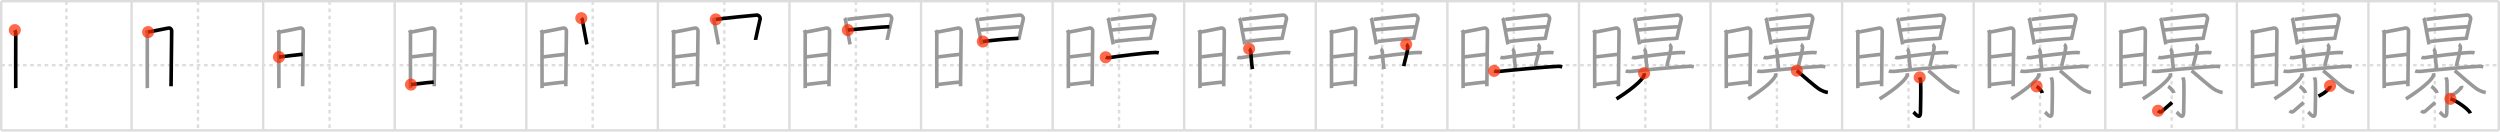 <svg width="2071px" height="109px" viewBox="0 0 2071 109" xmlns="http://www.w3.org/2000/svg" xmlns:xlink="http://www.w3.org/1999/xlink" xml:space="preserve" version="1.1"  baseProfile="full">
<line x1="1" y1="1" x2="2070" y2="1" style="stroke:#ddd;stroke-width:2" />
<line x1="1" y1="1" x2="1" y2="108" style="stroke:#ddd;stroke-width:2" />
<line x1="1" y1="108" x2="2070" y2="108" style="stroke:#ddd;stroke-width:2" />
<line x1="2070" y1="1" x2="2070" y2="108" style="stroke:#ddd;stroke-width:2" />
<line x1="109" y1="1" x2="109" y2="108" style="stroke:#ddd;stroke-width:2" />
<line x1="218" y1="1" x2="218" y2="108" style="stroke:#ddd;stroke-width:2" />
<line x1="327" y1="1" x2="327" y2="108" style="stroke:#ddd;stroke-width:2" />
<line x1="436" y1="1" x2="436" y2="108" style="stroke:#ddd;stroke-width:2" />
<line x1="545" y1="1" x2="545" y2="108" style="stroke:#ddd;stroke-width:2" />
<line x1="654" y1="1" x2="654" y2="108" style="stroke:#ddd;stroke-width:2" />
<line x1="763" y1="1" x2="763" y2="108" style="stroke:#ddd;stroke-width:2" />
<line x1="872" y1="1" x2="872" y2="108" style="stroke:#ddd;stroke-width:2" />
<line x1="981" y1="1" x2="981" y2="108" style="stroke:#ddd;stroke-width:2" />
<line x1="1090" y1="1" x2="1090" y2="108" style="stroke:#ddd;stroke-width:2" />
<line x1="1199" y1="1" x2="1199" y2="108" style="stroke:#ddd;stroke-width:2" />
<line x1="1308" y1="1" x2="1308" y2="108" style="stroke:#ddd;stroke-width:2" />
<line x1="1417" y1="1" x2="1417" y2="108" style="stroke:#ddd;stroke-width:2" />
<line x1="1526" y1="1" x2="1526" y2="108" style="stroke:#ddd;stroke-width:2" />
<line x1="1635" y1="1" x2="1635" y2="108" style="stroke:#ddd;stroke-width:2" />
<line x1="1744" y1="1" x2="1744" y2="108" style="stroke:#ddd;stroke-width:2" />
<line x1="1853" y1="1" x2="1853" y2="108" style="stroke:#ddd;stroke-width:2" />
<line x1="1962" y1="1" x2="1962" y2="108" style="stroke:#ddd;stroke-width:2" />
<line x1="1" y1="54" x2="2070" y2="54" style="stroke:#ddd;stroke-width:2;stroke-dasharray:3 3" />
<line x1="55" y1="1" x2="55" y2="108" style="stroke:#ddd;stroke-width:2;stroke-dasharray:3 3" />
<line x1="164" y1="1" x2="164" y2="108" style="stroke:#ddd;stroke-width:2;stroke-dasharray:3 3" />
<line x1="273" y1="1" x2="273" y2="108" style="stroke:#ddd;stroke-width:2;stroke-dasharray:3 3" />
<line x1="382" y1="1" x2="382" y2="108" style="stroke:#ddd;stroke-width:2;stroke-dasharray:3 3" />
<line x1="491" y1="1" x2="491" y2="108" style="stroke:#ddd;stroke-width:2;stroke-dasharray:3 3" />
<line x1="600" y1="1" x2="600" y2="108" style="stroke:#ddd;stroke-width:2;stroke-dasharray:3 3" />
<line x1="709" y1="1" x2="709" y2="108" style="stroke:#ddd;stroke-width:2;stroke-dasharray:3 3" />
<line x1="818" y1="1" x2="818" y2="108" style="stroke:#ddd;stroke-width:2;stroke-dasharray:3 3" />
<line x1="927" y1="1" x2="927" y2="108" style="stroke:#ddd;stroke-width:2;stroke-dasharray:3 3" />
<line x1="1036" y1="1" x2="1036" y2="108" style="stroke:#ddd;stroke-width:2;stroke-dasharray:3 3" />
<line x1="1145" y1="1" x2="1145" y2="108" style="stroke:#ddd;stroke-width:2;stroke-dasharray:3 3" />
<line x1="1254" y1="1" x2="1254" y2="108" style="stroke:#ddd;stroke-width:2;stroke-dasharray:3 3" />
<line x1="1363" y1="1" x2="1363" y2="108" style="stroke:#ddd;stroke-width:2;stroke-dasharray:3 3" />
<line x1="1472" y1="1" x2="1472" y2="108" style="stroke:#ddd;stroke-width:2;stroke-dasharray:3 3" />
<line x1="1581" y1="1" x2="1581" y2="108" style="stroke:#ddd;stroke-width:2;stroke-dasharray:3 3" />
<line x1="1690" y1="1" x2="1690" y2="108" style="stroke:#ddd;stroke-width:2;stroke-dasharray:3 3" />
<line x1="1799" y1="1" x2="1799" y2="108" style="stroke:#ddd;stroke-width:2;stroke-dasharray:3 3" />
<line x1="1908" y1="1" x2="1908" y2="108" style="stroke:#ddd;stroke-width:2;stroke-dasharray:3 3" />
<line x1="2017" y1="1" x2="2017" y2="108" style="stroke:#ddd;stroke-width:2;stroke-dasharray:3 3" />
<path d="M12.27,24.94c0.39,0.78,0.78,1.68,0.78,2.72c0,1.04-0.13,44.29,0,45.34" style="fill:none;stroke:black;stroke-width:3" />
<circle cx="12.27" cy="24.94" r="5" stroke-width="0" fill="#FF2A00" opacity="0.7" />
<path d="M121.27,24.94c0.39,0.78,0.78,1.68,0.78,2.72c0,1.04-0.13,44.29,0,45.34" style="fill:none;stroke:#999;stroke-width:3" />
<path d="M122.69,26.57c5.06-1.07,13.06-2.57,16.92-3.33c1.64-0.32,2.61,1.44,2.61,2.22c0,4.04-0.52,38.79-0.52,46.01" style="fill:none;stroke:black;stroke-width:3" />
<circle cx="122.69" cy="26.57" r="5" stroke-width="0" fill="#FF2A00" opacity="0.7" />
<path d="M230.27,24.94c0.39,0.78,0.78,1.68,0.78,2.72c0,1.04-0.13,44.29,0,45.34" style="fill:none;stroke:#999;stroke-width:3" />
<path d="M231.69,26.57c5.06-1.07,13.06-2.57,16.92-3.33c1.64-0.32,2.61,1.44,2.61,2.22c0,4.04-0.52,38.79-0.52,46.01" style="fill:none;stroke:#999;stroke-width:3" />
<path d="M231.08,47.23C237.75,46.5,245.0,45.5,250.8,44.92" style="fill:none;stroke:black;stroke-width:3" />
<circle cx="231.08" cy="47.23" r="5" stroke-width="0" fill="#FF2A00" opacity="0.7" />
<path d="M339.27,24.94c0.39,0.78,0.78,1.68,0.78,2.72c0,1.04-0.13,44.29,0,45.34" style="fill:none;stroke:#999;stroke-width:3" />
<path d="M340.69,26.57c5.06-1.07,13.06-2.57,16.92-3.33c1.64-0.32,2.61,1.44,2.61,2.22c0,4.04-0.52,38.79-0.52,46.01" style="fill:none;stroke:#999;stroke-width:3" />
<path d="M340.08,47.23C346.75,46.5,354.0,45.5,359.8,44.92" style="fill:none;stroke:#999;stroke-width:3" />
<path d="M340.44,70.06C346.5,69.5,352.0,68.5,359.29,68.02" style="fill:none;stroke:black;stroke-width:3" />
<circle cx="340.44" cy="70.06" r="5" stroke-width="0" fill="#FF2A00" opacity="0.7" />
<path d="M448.27,24.94c0.39,0.78,0.78,1.68,0.78,2.72c0,1.04-0.13,44.29,0,45.34" style="fill:none;stroke:#999;stroke-width:3" />
<path d="M449.69,26.57c5.06-1.07,13.06-2.57,16.92-3.33c1.64-0.32,2.61,1.44,2.61,2.22c0,4.04-0.52,38.79-0.52,46.01" style="fill:none;stroke:#999;stroke-width:3" />
<path d="M449.08,47.23C455.75,46.5,463.0,45.5,468.8,44.92" style="fill:none;stroke:#999;stroke-width:3" />
<path d="M449.44,70.06C455.5,69.5,461.0,68.5,468.29,68.02" style="fill:none;stroke:#999;stroke-width:3" />
<path d="M481.55,15.06c0.42,0.52,0.85,0.77,0.85,1.46c0,0.69,3.5,18.41,3.5,18.75c0,0.34,0.14,0.82,0.28,1.5" style="fill:none;stroke:black;stroke-width:3" />
<circle cx="481.55" cy="15.06" r="5" stroke-width="0" fill="#FF2A00" opacity="0.7" />
<path d="M557.27,24.94c0.39,0.78,0.78,1.68,0.78,2.72c0,1.04-0.13,44.29,0,45.34" style="fill:none;stroke:#999;stroke-width:3" />
<path d="M558.69,26.57c5.06-1.07,13.06-2.57,16.92-3.33c1.64-0.32,2.61,1.44,2.61,2.22c0,4.04-0.52,38.79-0.52,46.01" style="fill:none;stroke:#999;stroke-width:3" />
<path d="M558.08,47.23C564.75,46.5,572.0,45.5,577.8,44.92" style="fill:none;stroke:#999;stroke-width:3" />
<path d="M558.44,70.06C564.5,69.5,570.0,68.5,577.29,68.02" style="fill:none;stroke:#999;stroke-width:3" />
<path d="M590.55,15.06c0.42,0.52,0.85,0.77,0.85,1.46c0,0.69,3.5,18.41,3.5,18.75c0,0.34,0.14,0.82,0.28,1.5" style="fill:none;stroke:#999;stroke-width:3" />
<path d="M592.95,16.09c4.74-0.76,31.8-3.5,33.99-3.6c1.82-0.09,2.99,2.36,2.85,2.87c-0.29,1.03-3.93,17.21-3.93,17.73" style="fill:none;stroke:black;stroke-width:3" />
<circle cx="592.95" cy="16.09" r="5" stroke-width="0" fill="#FF2A00" opacity="0.7" />
<path d="M666.27,24.94c0.39,0.78,0.78,1.68,0.78,2.72c0,1.04-0.13,44.29,0,45.34" style="fill:none;stroke:#999;stroke-width:3" />
<path d="M667.69,26.57c5.06-1.07,13.06-2.57,16.92-3.33c1.64-0.32,2.61,1.44,2.61,2.22c0,4.04-0.52,38.79-0.52,46.01" style="fill:none;stroke:#999;stroke-width:3" />
<path d="M667.08,47.23C673.75,46.5,681.0,45.5,686.8,44.92" style="fill:none;stroke:#999;stroke-width:3" />
<path d="M667.44,70.06C673.5,69.5,679.0,68.5,686.29,68.02" style="fill:none;stroke:#999;stroke-width:3" />
<path d="M699.55,15.06c0.42,0.52,0.85,0.77,0.85,1.46c0,0.69,3.5,18.41,3.5,18.75c0,0.34,0.14,0.82,0.28,1.5" style="fill:none;stroke:#999;stroke-width:3" />
<path d="M701.95,16.09c4.74-0.76,31.8-3.5,33.99-3.6c1.82-0.09,2.99,2.36,2.85,2.87c-0.29,1.03-3.93,17.21-3.93,17.73" style="fill:none;stroke:#999;stroke-width:3" />
<path d="M702.37,24.92c4.53-0.63,30.78-2.79,34.44-2.79" style="fill:none;stroke:black;stroke-width:3" />
<circle cx="702.37" cy="24.92" r="5" stroke-width="0" fill="#FF2A00" opacity="0.7" />
<path d="M775.27,24.94c0.39,0.78,0.78,1.68,0.78,2.72c0,1.04-0.13,44.29,0,45.34" style="fill:none;stroke:#999;stroke-width:3" />
<path d="M776.69,26.57c5.06-1.07,13.06-2.57,16.92-3.33c1.64-0.32,2.61,1.44,2.61,2.22c0,4.04-0.52,38.79-0.52,46.01" style="fill:none;stroke:#999;stroke-width:3" />
<path d="M776.08,47.23C782.75,46.5,790.0,45.5,795.8,44.92" style="fill:none;stroke:#999;stroke-width:3" />
<path d="M776.44,70.06C782.5,69.5,788.0,68.5,795.29,68.02" style="fill:none;stroke:#999;stroke-width:3" />
<path d="M808.55,15.06c0.42,0.52,0.85,0.77,0.85,1.46c0,0.69,3.5,18.41,3.5,18.75c0,0.34,0.14,0.82,0.28,1.5" style="fill:none;stroke:#999;stroke-width:3" />
<path d="M810.95,16.09c4.74-0.76,31.8-3.5,33.99-3.6c1.82-0.09,2.99,2.36,2.85,2.87c-0.29,1.03-3.93,17.21-3.93,17.73" style="fill:none;stroke:#999;stroke-width:3" />
<path d="M811.37,24.92c4.53-0.63,30.78-2.79,34.44-2.79" style="fill:none;stroke:#999;stroke-width:3" />
<path d="M814.17,34.37c9.09-1.13,21.32-2.3,29.54-2.61" style="fill:none;stroke:black;stroke-width:3" />
<circle cx="814.17" cy="34.37" r="5" stroke-width="0" fill="#FF2A00" opacity="0.7" />
<path d="M884.27,24.94c0.39,0.78,0.78,1.68,0.78,2.72c0,1.04-0.13,44.29,0,45.34" style="fill:none;stroke:#999;stroke-width:3" />
<path d="M885.69,26.57c5.06-1.07,13.06-2.57,16.92-3.33c1.64-0.32,2.61,1.44,2.61,2.22c0,4.04-0.52,38.79-0.52,46.01" style="fill:none;stroke:#999;stroke-width:3" />
<path d="M885.08,47.23C891.75,46.5,899.0,45.5,904.8,44.92" style="fill:none;stroke:#999;stroke-width:3" />
<path d="M885.44,70.06C891.5,69.5,897.0,68.5,904.29,68.02" style="fill:none;stroke:#999;stroke-width:3" />
<path d="M917.55,15.06c0.42,0.52,0.85,0.77,0.85,1.46c0,0.69,3.5,18.41,3.5,18.75c0,0.34,0.14,0.82,0.28,1.5" style="fill:none;stroke:#999;stroke-width:3" />
<path d="M919.95,16.09c4.74-0.76,31.8-3.5,33.99-3.6c1.82-0.09,2.99,2.36,2.85,2.87c-0.29,1.03-3.93,17.21-3.93,17.73" style="fill:none;stroke:#999;stroke-width:3" />
<path d="M920.37,24.92c4.53-0.63,30.78-2.79,34.44-2.79" style="fill:none;stroke:#999;stroke-width:3" />
<path d="M923.17,34.37c9.09-1.13,21.32-2.3,29.54-2.61" style="fill:none;stroke:#999;stroke-width:3" />
<path d="M915.95,47.44c0.78,0.33,2.21,0.49,2.98,0.33c3.14-0.64,30.92-4.28,38.29-4.28c1.3,0,2.07,0.16,2.72,0.32" style="fill:none;stroke:black;stroke-width:3" />
<circle cx="915.95" cy="47.44" r="5" stroke-width="0" fill="#FF2A00" opacity="0.7" />
<path d="M993.27,24.94c0.39,0.78,0.78,1.68,0.78,2.72c0,1.04-0.13,44.29,0,45.34" style="fill:none;stroke:#999;stroke-width:3" />
<path d="M994.69,26.57c5.06-1.07,13.06-2.57,16.92-3.33c1.64-0.32,2.61,1.44,2.61,2.22c0,4.04-0.52,38.79-0.52,46.01" style="fill:none;stroke:#999;stroke-width:3" />
<path d="M994.08,47.23C1000.75,46.5,1008.0,45.5,1013.8,44.92" style="fill:none;stroke:#999;stroke-width:3" />
<path d="M994.44,70.06C1000.5,69.5,1006.0,68.5,1013.29,68.02" style="fill:none;stroke:#999;stroke-width:3" />
<path d="M1026.55,15.06c0.42,0.52,0.85,0.77,0.85,1.46c0,0.69,3.5,18.41,3.5,18.75c0,0.34,0.14,0.82,0.28,1.5" style="fill:none;stroke:#999;stroke-width:3" />
<path d="M1028.95,16.09c4.74-0.76,31.8-3.5,33.99-3.6c1.82-0.09,2.99,2.36,2.85,2.87c-0.29,1.03-3.93,17.21-3.93,17.73" style="fill:none;stroke:#999;stroke-width:3" />
<path d="M1029.37,24.92c4.53-0.63,30.78-2.79,34.44-2.79" style="fill:none;stroke:#999;stroke-width:3" />
<path d="M1032.17,34.37c9.09-1.13,21.32-2.3,29.54-2.61" style="fill:none;stroke:#999;stroke-width:3" />
<path d="M1024.95,47.44c0.78,0.33,2.21,0.49,2.98,0.33c3.14-0.64,30.92-4.28,38.29-4.28c1.3,0,2.07,0.16,2.72,0.32" style="fill:none;stroke:#999;stroke-width:3" />
<path d="M1034.78,40.43c0.76,0.42,1.31,1.88,1.37,2.73c0.35,4.34,0.6,9.09,1.35,14.1" style="fill:none;stroke:black;stroke-width:3" />
<circle cx="1034.78" cy="40.43" r="5" stroke-width="0" fill="#FF2A00" opacity="0.7" />
<path d="M1102.27,24.94c0.39,0.78,0.78,1.68,0.78,2.72c0,1.04-0.13,44.29,0,45.34" style="fill:none;stroke:#999;stroke-width:3" />
<path d="M1103.69,26.57c5.06-1.07,13.06-2.57,16.92-3.33c1.64-0.32,2.61,1.44,2.61,2.22c0,4.04-0.52,38.79-0.52,46.01" style="fill:none;stroke:#999;stroke-width:3" />
<path d="M1103.08,47.23C1109.75,46.5,1117.0,45.5,1122.8,44.92" style="fill:none;stroke:#999;stroke-width:3" />
<path d="M1103.44,70.06C1109.5,69.5,1115.0,68.5,1122.29,68.02" style="fill:none;stroke:#999;stroke-width:3" />
<path d="M1135.55,15.06c0.42,0.52,0.85,0.77,0.85,1.46c0,0.69,3.5,18.41,3.5,18.75c0,0.34,0.14,0.82,0.28,1.5" style="fill:none;stroke:#999;stroke-width:3" />
<path d="M1137.95,16.09c4.74-0.76,31.8-3.5,33.99-3.6c1.82-0.09,2.99,2.36,2.85,2.87c-0.29,1.03-3.93,17.21-3.93,17.73" style="fill:none;stroke:#999;stroke-width:3" />
<path d="M1138.37,24.92c4.53-0.63,30.78-2.79,34.44-2.79" style="fill:none;stroke:#999;stroke-width:3" />
<path d="M1141.17,34.37c9.09-1.13,21.32-2.3,29.54-2.61" style="fill:none;stroke:#999;stroke-width:3" />
<path d="M1133.95,47.44c0.78,0.33,2.21,0.49,2.98,0.33c3.14-0.64,30.92-4.28,38.29-4.28c1.3,0,2.07,0.16,2.72,0.32" style="fill:none;stroke:#999;stroke-width:3" />
<path d="M1143.78,40.43c0.76,0.42,1.31,1.88,1.37,2.73c0.35,4.34,0.6,9.09,1.35,14.1" style="fill:none;stroke:#999;stroke-width:3" />
<path d="M1164.89,36.76c0.76,0.42,1.46,1.88,1.38,2.73c-0.54,5.2-2.64,10.74-3.39,15.3" style="fill:none;stroke:black;stroke-width:3" />
<circle cx="1164.89" cy="36.76" r="5" stroke-width="0" fill="#FF2A00" opacity="0.7" />
<path d="M1211.27,24.94c0.39,0.78,0.78,1.68,0.78,2.72c0,1.04-0.13,44.29,0,45.34" style="fill:none;stroke:#999;stroke-width:3" />
<path d="M1212.69,26.57c5.06-1.07,13.06-2.57,16.92-3.33c1.64-0.32,2.61,1.44,2.61,2.22c0,4.04-0.52,38.79-0.52,46.01" style="fill:none;stroke:#999;stroke-width:3" />
<path d="M1212.08,47.23C1218.75,46.5,1226.0,45.5,1231.8,44.92" style="fill:none;stroke:#999;stroke-width:3" />
<path d="M1212.44,70.06C1218.5,69.5,1224.0,68.5,1231.29,68.02" style="fill:none;stroke:#999;stroke-width:3" />
<path d="M1244.55,15.06c0.42,0.52,0.85,0.77,0.85,1.46c0,0.69,3.5,18.41,3.5,18.75c0,0.34,0.14,0.82,0.28,1.5" style="fill:none;stroke:#999;stroke-width:3" />
<path d="M1246.95,16.09c4.74-0.76,31.8-3.5,33.99-3.6c1.82-0.09,2.99,2.36,2.85,2.87c-0.29,1.03-3.93,17.21-3.93,17.73" style="fill:none;stroke:#999;stroke-width:3" />
<path d="M1247.37,24.92c4.53-0.63,30.78-2.79,34.44-2.79" style="fill:none;stroke:#999;stroke-width:3" />
<path d="M1250.17,34.37c9.09-1.13,21.32-2.3,29.54-2.61" style="fill:none;stroke:#999;stroke-width:3" />
<path d="M1242.95,47.44c0.78,0.33,2.21,0.49,2.98,0.33c3.14-0.64,30.92-4.28,38.29-4.28c1.3,0,2.07,0.16,2.72,0.32" style="fill:none;stroke:#999;stroke-width:3" />
<path d="M1252.78,40.43c0.76,0.42,1.31,1.88,1.37,2.73c0.35,4.34,0.6,9.09,1.35,14.1" style="fill:none;stroke:#999;stroke-width:3" />
<path d="M1273.89,36.76c0.76,0.42,1.46,1.88,1.38,2.73c-0.54,5.2-2.64,10.74-3.39,15.3" style="fill:none;stroke:#999;stroke-width:3" />
<path d="M1237.75,58.7c1.1,0.47,3.13,0.6,4.23,0.47c7.22-0.87,39.08-3.81,48.31-4.23c1.84-0.08,2.94,0.23,3.87,0.46" style="fill:none;stroke:black;stroke-width:3" />
<circle cx="1237.75" cy="58.7" r="5" stroke-width="0" fill="#FF2A00" opacity="0.7" />
<path d="M1320.27,24.94c0.39,0.78,0.78,1.68,0.78,2.72c0,1.04-0.13,44.29,0,45.34" style="fill:none;stroke:#999;stroke-width:3" />
<path d="M1321.69,26.57c5.06-1.07,13.06-2.57,16.92-3.33c1.64-0.32,2.61,1.44,2.61,2.22c0,4.04-0.52,38.79-0.52,46.01" style="fill:none;stroke:#999;stroke-width:3" />
<path d="M1321.08,47.23C1327.75,46.5,1335.0,45.5,1340.8,44.92" style="fill:none;stroke:#999;stroke-width:3" />
<path d="M1321.44,70.06C1327.5,69.5,1333.0,68.5,1340.29,68.02" style="fill:none;stroke:#999;stroke-width:3" />
<path d="M1353.55,15.06c0.42,0.52,0.85,0.77,0.85,1.46c0,0.69,3.5,18.41,3.5,18.75c0,0.34,0.14,0.82,0.28,1.5" style="fill:none;stroke:#999;stroke-width:3" />
<path d="M1355.95,16.09c4.74-0.76,31.8-3.5,33.99-3.6c1.82-0.09,2.99,2.36,2.85,2.87c-0.29,1.03-3.93,17.21-3.93,17.73" style="fill:none;stroke:#999;stroke-width:3" />
<path d="M1356.37,24.92c4.53-0.63,30.78-2.79,34.44-2.79" style="fill:none;stroke:#999;stroke-width:3" />
<path d="M1359.17,34.37c9.09-1.13,21.32-2.3,29.54-2.61" style="fill:none;stroke:#999;stroke-width:3" />
<path d="M1351.95,47.44c0.78,0.33,2.21,0.49,2.98,0.33c3.14-0.64,30.92-4.28,38.29-4.28c1.3,0,2.07,0.16,2.72,0.32" style="fill:none;stroke:#999;stroke-width:3" />
<path d="M1361.78,40.43c0.76,0.42,1.31,1.88,1.37,2.73c0.35,4.34,0.6,9.09,1.35,14.1" style="fill:none;stroke:#999;stroke-width:3" />
<path d="M1382.89,36.76c0.76,0.42,1.46,1.88,1.38,2.73c-0.54,5.2-2.64,10.74-3.39,15.3" style="fill:none;stroke:#999;stroke-width:3" />
<path d="M1346.75,58.7c1.1,0.47,3.13,0.6,4.23,0.47c7.22-0.87,39.08-3.81,48.31-4.23c1.84-0.08,2.94,0.23,3.87,0.46" style="fill:none;stroke:#999;stroke-width:3" />
<path d="M1361.94,60.67c0.06,0.5,0.13,1.29-0.13,2.01c-1.56,4.24-11.8,12.43-22.74,19.24" style="fill:none;stroke:black;stroke-width:3" />
<circle cx="1361.94" cy="60.67" r="5" stroke-width="0" fill="#FF2A00" opacity="0.7" />
<path d="M1429.27,24.94c0.39,0.78,0.78,1.68,0.78,2.72c0,1.04-0.13,44.29,0,45.34" style="fill:none;stroke:#999;stroke-width:3" />
<path d="M1430.69,26.57c5.06-1.07,13.06-2.57,16.92-3.33c1.64-0.32,2.61,1.44,2.61,2.22c0,4.04-0.52,38.79-0.52,46.01" style="fill:none;stroke:#999;stroke-width:3" />
<path d="M1430.08,47.23C1436.75,46.5,1444.0,45.5,1449.8,44.92" style="fill:none;stroke:#999;stroke-width:3" />
<path d="M1430.44,70.06C1436.5,69.5,1442.0,68.5,1449.29,68.02" style="fill:none;stroke:#999;stroke-width:3" />
<path d="M1462.55,15.06c0.42,0.52,0.85,0.77,0.85,1.46c0,0.69,3.5,18.41,3.5,18.75c0,0.34,0.14,0.82,0.28,1.5" style="fill:none;stroke:#999;stroke-width:3" />
<path d="M1464.95,16.09c4.74-0.76,31.8-3.5,33.99-3.6c1.82-0.09,2.99,2.36,2.85,2.87c-0.29,1.03-3.93,17.21-3.93,17.73" style="fill:none;stroke:#999;stroke-width:3" />
<path d="M1465.37,24.92c4.53-0.63,30.78-2.79,34.44-2.79" style="fill:none;stroke:#999;stroke-width:3" />
<path d="M1468.17,34.37c9.09-1.13,21.32-2.3,29.54-2.61" style="fill:none;stroke:#999;stroke-width:3" />
<path d="M1460.95,47.44c0.78,0.33,2.21,0.49,2.98,0.33c3.14-0.64,30.92-4.28,38.29-4.28c1.3,0,2.07,0.16,2.72,0.32" style="fill:none;stroke:#999;stroke-width:3" />
<path d="M1470.78,40.43c0.76,0.42,1.31,1.88,1.37,2.73c0.35,4.34,0.6,9.09,1.35,14.1" style="fill:none;stroke:#999;stroke-width:3" />
<path d="M1491.89,36.76c0.76,0.42,1.46,1.88,1.38,2.73c-0.54,5.2-2.64,10.74-3.39,15.3" style="fill:none;stroke:#999;stroke-width:3" />
<path d="M1455.75,58.7c1.1,0.47,3.13,0.6,4.23,0.47c7.22-0.87,39.08-3.81,48.31-4.23c1.84-0.08,2.94,0.23,3.87,0.46" style="fill:none;stroke:#999;stroke-width:3" />
<path d="M1470.94,60.67c0.06,0.5,0.13,1.29-0.13,2.01c-1.56,4.24-11.8,12.43-22.74,19.24" style="fill:none;stroke:#999;stroke-width:3" />
<path d="M1488.48,58.51c3.8,3.02,15.17,13.46,19.57,15.93c1.39,0.79,3.3,1.65,6.15,2.2" style="fill:none;stroke:black;stroke-width:3" />
<circle cx="1488.48" cy="58.51" r="5" stroke-width="0" fill="#FF2A00" opacity="0.7" />
<path d="M1538.27,24.94c0.39,0.78,0.78,1.68,0.78,2.72c0,1.04-0.13,44.29,0,45.34" style="fill:none;stroke:#999;stroke-width:3" />
<path d="M1539.69,26.57c5.06-1.07,13.06-2.57,16.92-3.33c1.64-0.32,2.61,1.44,2.61,2.22c0,4.04-0.52,38.79-0.52,46.01" style="fill:none;stroke:#999;stroke-width:3" />
<path d="M1539.08,47.23C1545.75,46.5,1553.0,45.5,1558.8,44.92" style="fill:none;stroke:#999;stroke-width:3" />
<path d="M1539.44,70.06C1545.5,69.5,1551.0,68.5,1558.29,68.02" style="fill:none;stroke:#999;stroke-width:3" />
<path d="M1571.55,15.06c0.42,0.52,0.85,0.77,0.85,1.46c0,0.69,3.5,18.41,3.5,18.75c0,0.34,0.14,0.82,0.28,1.5" style="fill:none;stroke:#999;stroke-width:3" />
<path d="M1573.95,16.09c4.74-0.76,31.8-3.5,33.99-3.6c1.82-0.09,2.99,2.36,2.85,2.87c-0.29,1.03-3.93,17.21-3.93,17.73" style="fill:none;stroke:#999;stroke-width:3" />
<path d="M1574.37,24.92c4.53-0.63,30.78-2.79,34.44-2.79" style="fill:none;stroke:#999;stroke-width:3" />
<path d="M1577.17,34.37c9.09-1.13,21.32-2.3,29.54-2.61" style="fill:none;stroke:#999;stroke-width:3" />
<path d="M1569.95,47.44c0.78,0.33,2.21,0.49,2.98,0.33c3.14-0.64,30.92-4.28,38.29-4.28c1.3,0,2.07,0.16,2.72,0.32" style="fill:none;stroke:#999;stroke-width:3" />
<path d="M1579.78,40.43c0.76,0.42,1.31,1.88,1.37,2.73c0.35,4.34,0.6,9.09,1.35,14.1" style="fill:none;stroke:#999;stroke-width:3" />
<path d="M1600.89,36.76c0.76,0.42,1.46,1.88,1.38,2.73c-0.54,5.2-2.64,10.74-3.39,15.3" style="fill:none;stroke:#999;stroke-width:3" />
<path d="M1564.75,58.7c1.1,0.47,3.13,0.6,4.23,0.47c7.22-0.87,39.08-3.81,48.31-4.23c1.84-0.08,2.94,0.23,3.87,0.46" style="fill:none;stroke:#999;stroke-width:3" />
<path d="M1579.94,60.67c0.06,0.5,0.13,1.29-0.13,2.01c-1.56,4.24-11.8,12.43-22.74,19.24" style="fill:none;stroke:#999;stroke-width:3" />
<path d="M1597.48,58.51c3.8,3.02,15.17,13.46,19.57,15.93c1.39,0.79,3.3,1.65,6.15,2.2" style="fill:none;stroke:#999;stroke-width:3" />
<path d="M1590.26,64.09c0.06,0.32,0.78,1.67,0.84,3.69c0.27,9.74-0.17,21.52-0.17,24.84c0,7.75-4.79,1-5.78,0.17" style="fill:none;stroke:black;stroke-width:3" />
<circle cx="1590.26" cy="64.09" r="5" stroke-width="0" fill="#FF2A00" opacity="0.7" />
<path d="M1647.27,24.94c0.39,0.78,0.78,1.68,0.78,2.72c0,1.04-0.13,44.29,0,45.34" style="fill:none;stroke:#999;stroke-width:3" />
<path d="M1648.69,26.57c5.06-1.07,13.06-2.57,16.92-3.33c1.64-0.32,2.61,1.44,2.61,2.22c0,4.04-0.52,38.79-0.52,46.01" style="fill:none;stroke:#999;stroke-width:3" />
<path d="M1648.08,47.23C1654.75,46.5,1662.0,45.5,1667.8,44.92" style="fill:none;stroke:#999;stroke-width:3" />
<path d="M1648.44,70.06C1654.5,69.5,1660.0,68.5,1667.29,68.02" style="fill:none;stroke:#999;stroke-width:3" />
<path d="M1680.55,15.06c0.42,0.52,0.85,0.77,0.85,1.46c0,0.69,3.5,18.41,3.5,18.75c0,0.34,0.14,0.82,0.28,1.5" style="fill:none;stroke:#999;stroke-width:3" />
<path d="M1682.95,16.09c4.74-0.76,31.8-3.5,33.99-3.6c1.82-0.09,2.99,2.36,2.85,2.87c-0.29,1.03-3.93,17.21-3.93,17.73" style="fill:none;stroke:#999;stroke-width:3" />
<path d="M1683.37,24.92c4.53-0.63,30.78-2.79,34.44-2.79" style="fill:none;stroke:#999;stroke-width:3" />
<path d="M1686.17,34.37c9.09-1.13,21.32-2.3,29.54-2.61" style="fill:none;stroke:#999;stroke-width:3" />
<path d="M1678.95,47.44c0.78,0.33,2.21,0.49,2.98,0.33c3.14-0.64,30.92-4.28,38.29-4.28c1.3,0,2.07,0.16,2.72,0.32" style="fill:none;stroke:#999;stroke-width:3" />
<path d="M1688.78,40.43c0.76,0.42,1.31,1.88,1.37,2.73c0.35,4.34,0.6,9.09,1.35,14.1" style="fill:none;stroke:#999;stroke-width:3" />
<path d="M1709.89,36.76c0.76,0.42,1.46,1.88,1.38,2.73c-0.54,5.2-2.64,10.74-3.39,15.3" style="fill:none;stroke:#999;stroke-width:3" />
<path d="M1673.75,58.7c1.1,0.47,3.13,0.6,4.23,0.47c7.22-0.87,39.08-3.81,48.31-4.23c1.84-0.08,2.94,0.23,3.87,0.46" style="fill:none;stroke:#999;stroke-width:3" />
<path d="M1688.94,60.67c0.06,0.5,0.13,1.29-0.13,2.01c-1.56,4.24-11.8,12.43-22.74,19.24" style="fill:none;stroke:#999;stroke-width:3" />
<path d="M1706.48,58.51c3.8,3.02,15.17,13.46,19.57,15.93c1.39,0.79,3.3,1.65,6.15,2.2" style="fill:none;stroke:#999;stroke-width:3" />
<path d="M1699.26,64.09c0.06,0.32,0.78,1.67,0.84,3.69c0.27,9.74-0.17,21.52-0.17,24.84c0,7.75-4.79,1-5.78,0.17" style="fill:none;stroke:#999;stroke-width:3" />
<path d="M1687.12,71.55c1.69,0.97,4.38,3.99,4.8,5.5" style="fill:none;stroke:black;stroke-width:3" />
<circle cx="1687.12" cy="71.55" r="5" stroke-width="0" fill="#FF2A00" opacity="0.7" />
<path d="M1756.27,24.94c0.39,0.78,0.78,1.68,0.78,2.72c0,1.04-0.13,44.29,0,45.34" style="fill:none;stroke:#999;stroke-width:3" />
<path d="M1757.69,26.57c5.06-1.07,13.06-2.57,16.92-3.33c1.64-0.32,2.61,1.44,2.61,2.22c0,4.04-0.52,38.79-0.52,46.01" style="fill:none;stroke:#999;stroke-width:3" />
<path d="M1757.08,47.23C1763.75,46.5,1771.0,45.5,1776.8,44.92" style="fill:none;stroke:#999;stroke-width:3" />
<path d="M1757.44,70.06C1763.5,69.5,1769.0,68.5,1776.29,68.02" style="fill:none;stroke:#999;stroke-width:3" />
<path d="M1789.55,15.06c0.42,0.52,0.85,0.77,0.85,1.46c0,0.69,3.5,18.41,3.5,18.75c0,0.34,0.14,0.82,0.28,1.5" style="fill:none;stroke:#999;stroke-width:3" />
<path d="M1791.95,16.09c4.74-0.76,31.8-3.5,33.99-3.6c1.82-0.09,2.99,2.36,2.85,2.87c-0.29,1.03-3.93,17.21-3.93,17.73" style="fill:none;stroke:#999;stroke-width:3" />
<path d="M1792.37,24.92c4.53-0.63,30.78-2.79,34.44-2.79" style="fill:none;stroke:#999;stroke-width:3" />
<path d="M1795.17,34.37c9.09-1.13,21.32-2.3,29.54-2.61" style="fill:none;stroke:#999;stroke-width:3" />
<path d="M1787.95,47.44c0.78,0.33,2.21,0.49,2.98,0.33c3.14-0.64,30.92-4.28,38.29-4.28c1.3,0,2.07,0.16,2.72,0.32" style="fill:none;stroke:#999;stroke-width:3" />
<path d="M1797.78,40.43c0.76,0.42,1.31,1.88,1.37,2.73c0.35,4.34,0.6,9.09,1.35,14.1" style="fill:none;stroke:#999;stroke-width:3" />
<path d="M1818.89,36.76c0.76,0.42,1.46,1.88,1.38,2.73c-0.54,5.2-2.64,10.74-3.39,15.3" style="fill:none;stroke:#999;stroke-width:3" />
<path d="M1782.75,58.7c1.1,0.47,3.13,0.6,4.23,0.47c7.22-0.87,39.08-3.81,48.31-4.23c1.84-0.08,2.94,0.23,3.87,0.46" style="fill:none;stroke:#999;stroke-width:3" />
<path d="M1797.94,60.67c0.06,0.5,0.13,1.29-0.13,2.01c-1.56,4.24-11.8,12.43-22.74,19.24" style="fill:none;stroke:#999;stroke-width:3" />
<path d="M1815.48,58.51c3.8,3.02,15.17,13.46,19.57,15.93c1.39,0.79,3.3,1.65,6.15,2.2" style="fill:none;stroke:#999;stroke-width:3" />
<path d="M1808.26,64.09c0.06,0.32,0.78,1.67,0.84,3.69c0.27,9.74-0.17,21.52-0.17,24.84c0,7.75-4.79,1-5.78,0.17" style="fill:none;stroke:#999;stroke-width:3" />
<path d="M1796.12,71.55c1.69,0.97,4.38,3.99,4.8,5.5" style="fill:none;stroke:#999;stroke-width:3" />
<path d="M1787.72,91.75c1.09,1.01,2,1.44,3.09,0.58c0.64-0.51,5.82-5.04,8.55-7.48" style="fill:none;stroke:black;stroke-width:3" />
<circle cx="1787.72" cy="91.75" r="5" stroke-width="0" fill="#FF2A00" opacity="0.7" />
<path d="M1865.27,24.94c0.39,0.78,0.78,1.68,0.78,2.72c0,1.04-0.13,44.29,0,45.34" style="fill:none;stroke:#999;stroke-width:3" />
<path d="M1866.69,26.57c5.06-1.07,13.06-2.57,16.92-3.33c1.64-0.32,2.61,1.44,2.61,2.22c0,4.04-0.52,38.79-0.52,46.01" style="fill:none;stroke:#999;stroke-width:3" />
<path d="M1866.08,47.23C1872.75,46.5,1880.0,45.5,1885.8,44.92" style="fill:none;stroke:#999;stroke-width:3" />
<path d="M1866.44,70.06C1872.5,69.5,1878.0,68.5,1885.29,68.02" style="fill:none;stroke:#999;stroke-width:3" />
<path d="M1898.55,15.06c0.42,0.52,0.85,0.77,0.85,1.46c0,0.69,3.5,18.41,3.5,18.75c0,0.34,0.14,0.82,0.28,1.5" style="fill:none;stroke:#999;stroke-width:3" />
<path d="M1900.95,16.09c4.74-0.76,31.8-3.5,33.99-3.6c1.82-0.09,2.99,2.36,2.85,2.87c-0.29,1.03-3.93,17.21-3.93,17.73" style="fill:none;stroke:#999;stroke-width:3" />
<path d="M1901.37,24.92c4.53-0.63,30.78-2.79,34.44-2.79" style="fill:none;stroke:#999;stroke-width:3" />
<path d="M1904.17,34.37c9.09-1.13,21.32-2.3,29.54-2.61" style="fill:none;stroke:#999;stroke-width:3" />
<path d="M1896.95,47.44c0.78,0.33,2.21,0.49,2.98,0.33c3.14-0.64,30.92-4.28,38.29-4.28c1.3,0,2.07,0.16,2.72,0.32" style="fill:none;stroke:#999;stroke-width:3" />
<path d="M1906.78,40.43c0.76,0.42,1.31,1.88,1.37,2.73c0.35,4.34,0.6,9.09,1.35,14.1" style="fill:none;stroke:#999;stroke-width:3" />
<path d="M1927.89,36.76c0.76,0.42,1.46,1.88,1.38,2.73c-0.54,5.2-2.64,10.74-3.39,15.3" style="fill:none;stroke:#999;stroke-width:3" />
<path d="M1891.75,58.7c1.1,0.47,3.13,0.6,4.23,0.47c7.22-0.87,39.08-3.81,48.31-4.23c1.84-0.08,2.94,0.23,3.87,0.46" style="fill:none;stroke:#999;stroke-width:3" />
<path d="M1906.94,60.67c0.06,0.5,0.13,1.29-0.13,2.01c-1.56,4.24-11.8,12.43-22.74,19.24" style="fill:none;stroke:#999;stroke-width:3" />
<path d="M1924.48,58.51c3.8,3.02,15.17,13.46,19.57,15.93c1.39,0.79,3.3,1.65,6.15,2.2" style="fill:none;stroke:#999;stroke-width:3" />
<path d="M1917.26,64.09c0.06,0.32,0.78,1.67,0.84,3.69c0.27,9.74-0.17,21.52-0.17,24.84c0,7.75-4.79,1-5.78,0.17" style="fill:none;stroke:#999;stroke-width:3" />
<path d="M1905.12,71.55c1.69,0.97,4.38,3.99,4.8,5.5" style="fill:none;stroke:#999;stroke-width:3" />
<path d="M1896.72,91.75c1.09,1.01,2,1.44,3.09,0.58c0.64-0.51,5.82-5.04,8.55-7.48" style="fill:none;stroke:#999;stroke-width:3" />
<path d="M1930.2,71.13c0.03,0.2,0.06,0.52-0.05,0.8c-0.66,1.7-4.43,5.42-9.59,7.71" style="fill:none;stroke:black;stroke-width:3" />
<circle cx="1930.2" cy="71.13" r="5" stroke-width="0" fill="#FF2A00" opacity="0.7" />
<path d="M1974.27,24.94c0.39,0.78,0.78,1.68,0.78,2.72c0,1.04-0.13,44.29,0,45.34" style="fill:none;stroke:#999;stroke-width:3" />
<path d="M1975.69,26.57c5.06-1.07,13.06-2.57,16.92-3.33c1.64-0.32,2.61,1.44,2.61,2.22c0,4.04-0.52,38.79-0.52,46.01" style="fill:none;stroke:#999;stroke-width:3" />
<path d="M1975.08,47.23C1981.75,46.5,1989.0,45.5,1994.8,44.92" style="fill:none;stroke:#999;stroke-width:3" />
<path d="M1975.44,70.06C1981.5,69.5,1987.0,68.5,1994.29,68.02" style="fill:none;stroke:#999;stroke-width:3" />
<path d="M2007.55,15.06c0.42,0.52,0.85,0.77,0.85,1.46c0,0.69,3.5,18.41,3.5,18.75c0,0.34,0.14,0.82,0.28,1.5" style="fill:none;stroke:#999;stroke-width:3" />
<path d="M2009.95,16.09c4.74-0.76,31.8-3.5,33.99-3.6c1.82-0.09,2.99,2.36,2.85,2.87c-0.29,1.03-3.93,17.21-3.93,17.73" style="fill:none;stroke:#999;stroke-width:3" />
<path d="M2010.37,24.92c4.53-0.63,30.78-2.79,34.44-2.79" style="fill:none;stroke:#999;stroke-width:3" />
<path d="M2013.17,34.37c9.09-1.13,21.32-2.3,29.54-2.61" style="fill:none;stroke:#999;stroke-width:3" />
<path d="M2005.95,47.44c0.78,0.33,2.21,0.49,2.98,0.33c3.14-0.64,30.92-4.28,38.29-4.28c1.3,0,2.07,0.16,2.72,0.32" style="fill:none;stroke:#999;stroke-width:3" />
<path d="M2015.78,40.43c0.76,0.42,1.31,1.88,1.37,2.73c0.35,4.34,0.6,9.09,1.35,14.1" style="fill:none;stroke:#999;stroke-width:3" />
<path d="M2036.89,36.76c0.76,0.42,1.46,1.88,1.38,2.73c-0.54,5.2-2.64,10.74-3.39,15.3" style="fill:none;stroke:#999;stroke-width:3" />
<path d="M2000.75,58.7c1.1,0.47,3.13,0.6,4.23,0.47c7.22-0.87,39.08-3.81,48.31-4.23c1.84-0.08,2.94,0.23,3.87,0.46" style="fill:none;stroke:#999;stroke-width:3" />
<path d="M2015.94,60.67c0.06,0.5,0.13,1.29-0.13,2.01c-1.56,4.24-11.8,12.43-22.74,19.24" style="fill:none;stroke:#999;stroke-width:3" />
<path d="M2033.48,58.51c3.8,3.02,15.17,13.46,19.57,15.93c1.39,0.79,3.3,1.65,6.15,2.2" style="fill:none;stroke:#999;stroke-width:3" />
<path d="M2026.26,64.09c0.06,0.32,0.78,1.67,0.84,3.69c0.27,9.74-0.17,21.52-0.17,24.84c0,7.75-4.79,1-5.78,0.17" style="fill:none;stroke:#999;stroke-width:3" />
<path d="M2014.12,71.55c1.69,0.97,4.38,3.99,4.8,5.5" style="fill:none;stroke:#999;stroke-width:3" />
<path d="M2005.72,91.75c1.09,1.01,2,1.44,3.09,0.58c0.64-0.51,5.82-5.04,8.55-7.48" style="fill:none;stroke:#999;stroke-width:3" />
<path d="M2039.2,71.13c0.03,0.2,0.06,0.52-0.05,0.8c-0.66,1.7-4.43,5.42-9.59,7.71" style="fill:none;stroke:#999;stroke-width:3" />
<path d="M2029.9,81.84c4.76,1.35,15.15,8.59,16.61,12" style="fill:none;stroke:black;stroke-width:3" />
<circle cx="2029.9" cy="81.84" r="5" stroke-width="0" fill="#FF2A00" opacity="0.7" />
</svg>